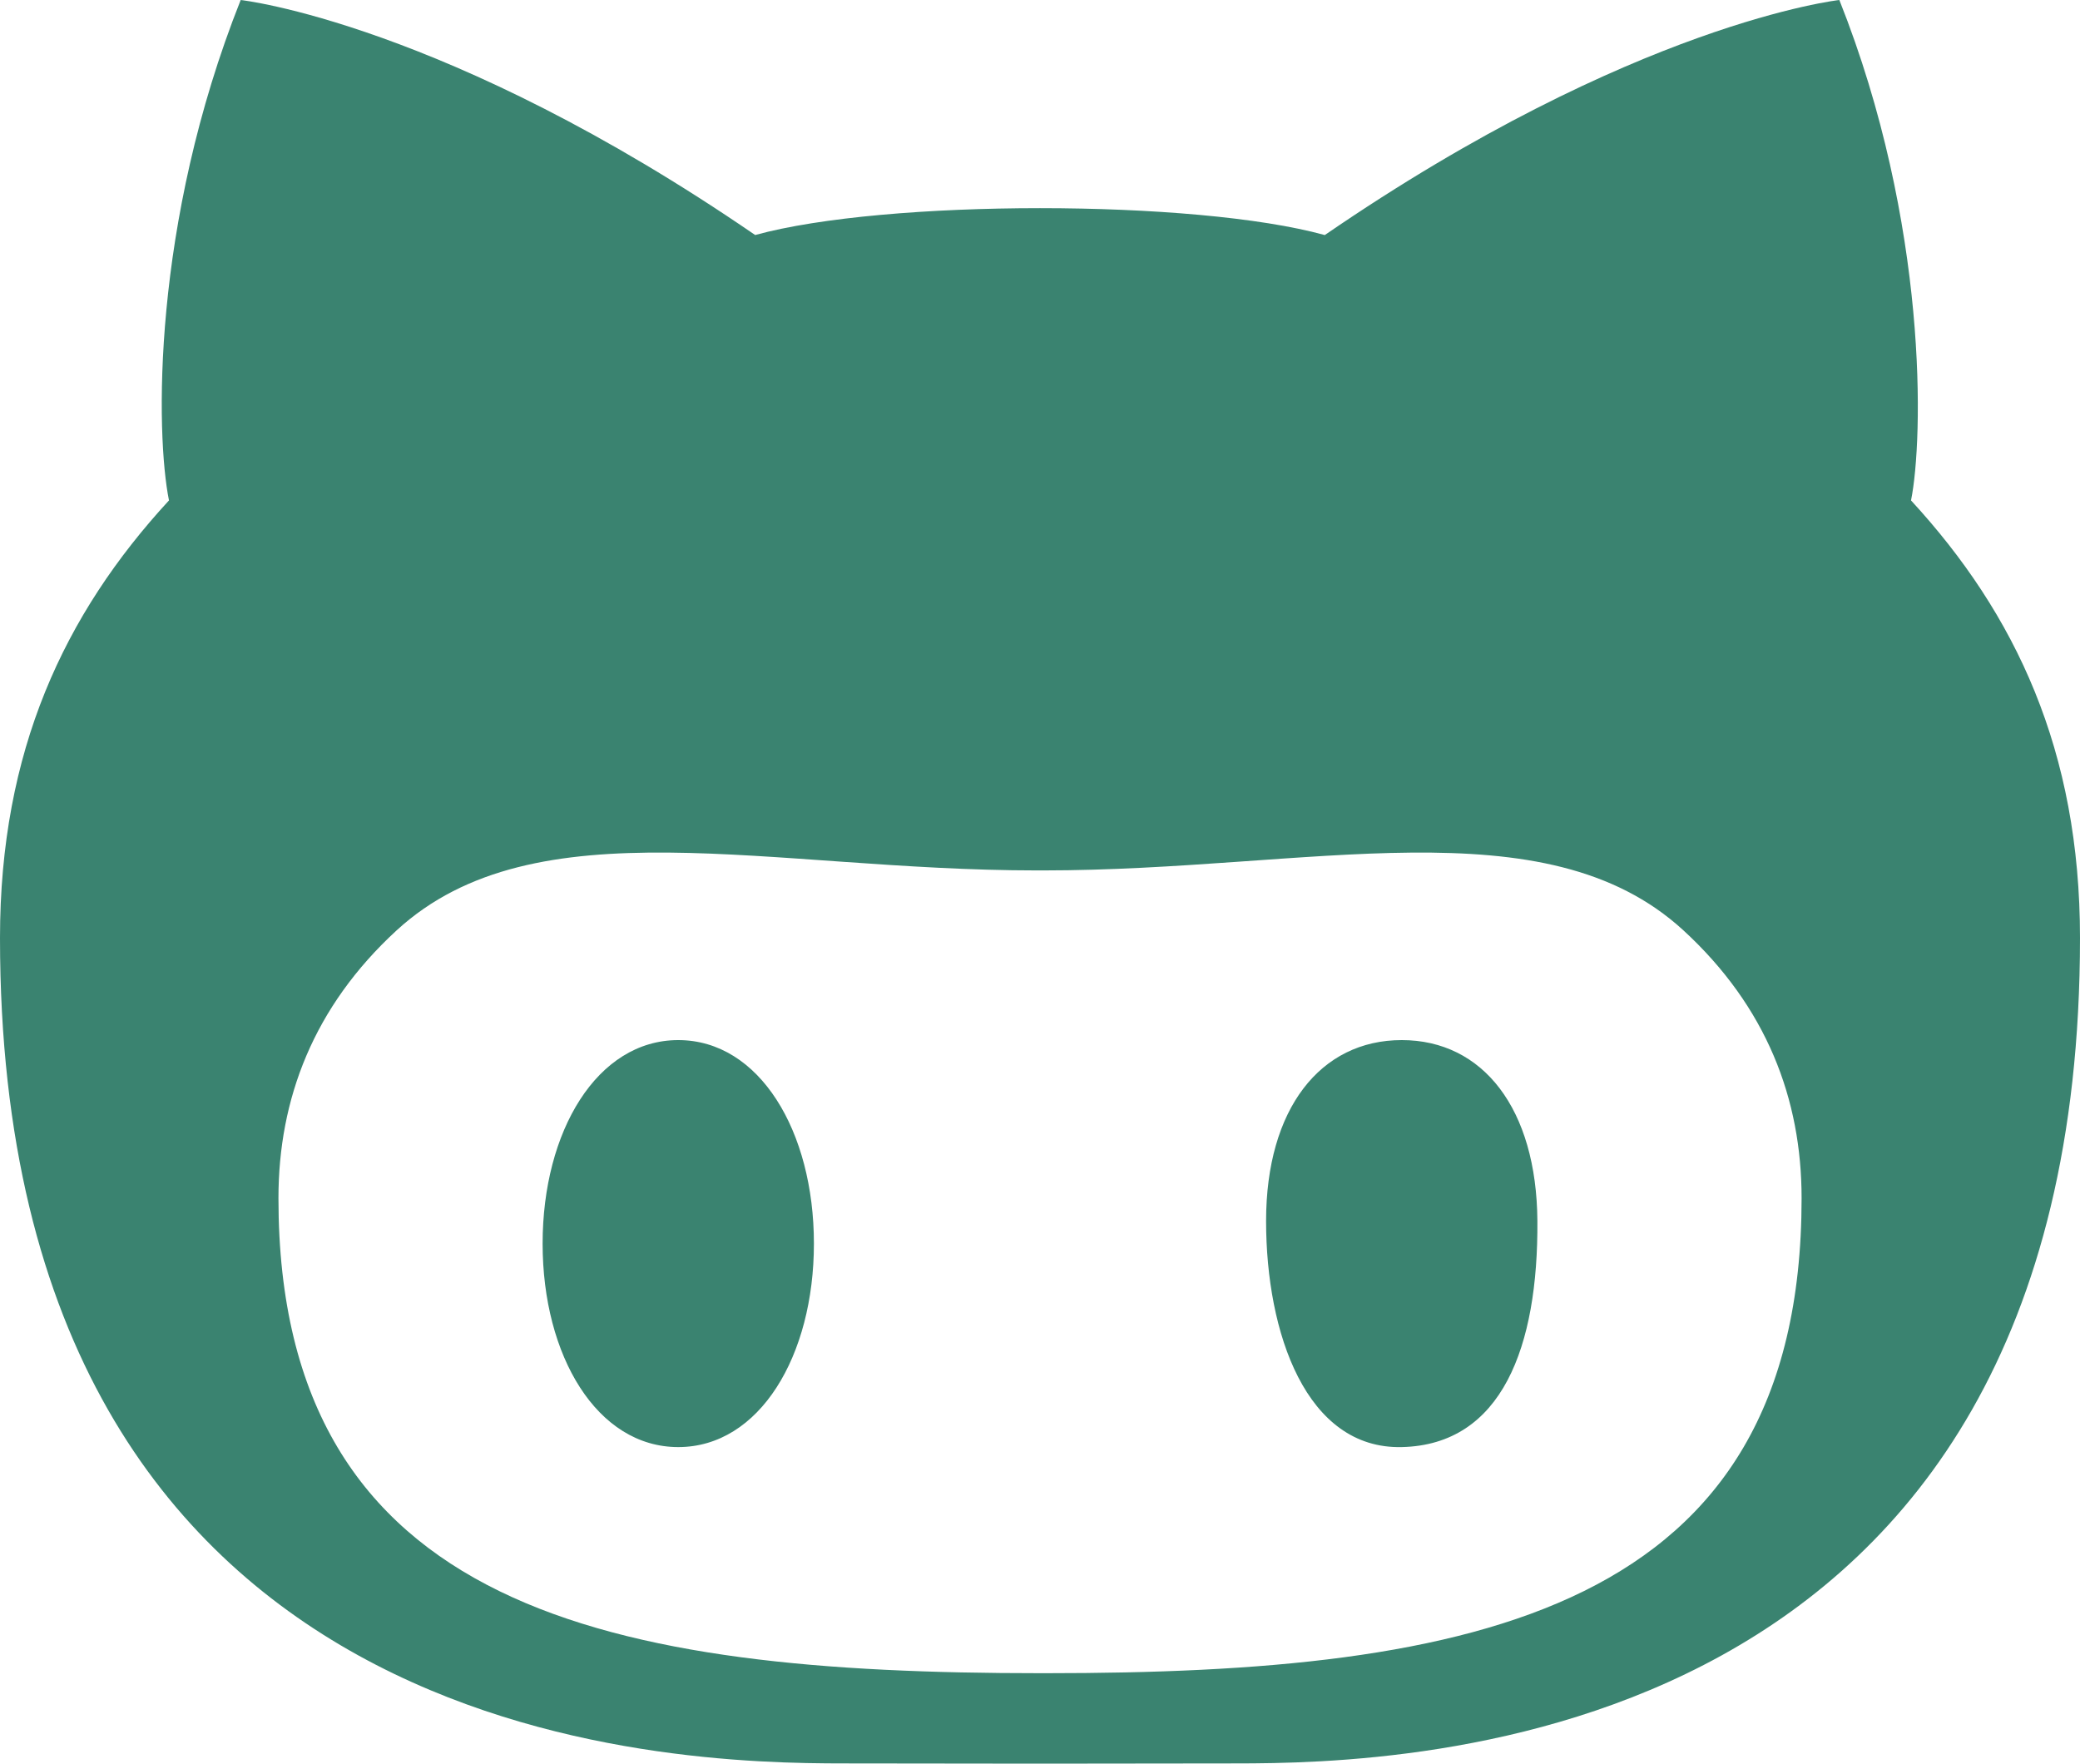 <svg width="46" height="39" viewBox="0 0 46 39" fill="none" xmlns="http://www.w3.org/2000/svg">
<path d="M31 23C29.205 23 28 24.515 28 27C28 29.485 28.889 32.048 31 32C33.22 31.95 34.019 29.776 34 27C33.983 24.515 32.794 23 31 23ZM42.263 11.066C42.535 9.723 42.652 4.965 40.678 0C40.678 0 36.15 0.496 29.298 5.198C27.862 4.801 25.431 4.603 23 4.603C20.57 4.603 18.139 4.801 16.701 5.197C9.85 0.496 5.323 0 5.323 0C3.349 4.965 3.444 9.611 3.737 11.066C1.417 13.584 0 16.609 0 20.741C0 38.707 14.905 38.995 18.667 38.995C19.519 38.995 21.211 38.997 23 39C24.789 38.997 26.483 38.995 27.333 38.995C31.095 38.995 46 38.707 46 20.741C46 16.609 44.583 13.584 42.263 11.066V11.066ZM23.141 37H23C13.571 37 6.158 35.661 6.158 26.497C6.158 24.302 6.932 22.264 8.772 20.573C11.843 17.755 17.036 19.248 22.93 19.248C22.953 19.248 23.049 19.248 23.071 19.248C28.965 19.248 34.16 17.756 37.229 20.573C39.069 22.264 39.843 24.302 39.843 26.497C39.843 35.661 32.57 37 23.141 37V37ZM15 23C13.206 23 12 25.015 12 27.5C12 29.985 13.206 32 15 32C16.796 32 18 29.985 18 27.5C18 25.015 16.796 23 15 23Z" fill="#3A8370"/>
</svg>
